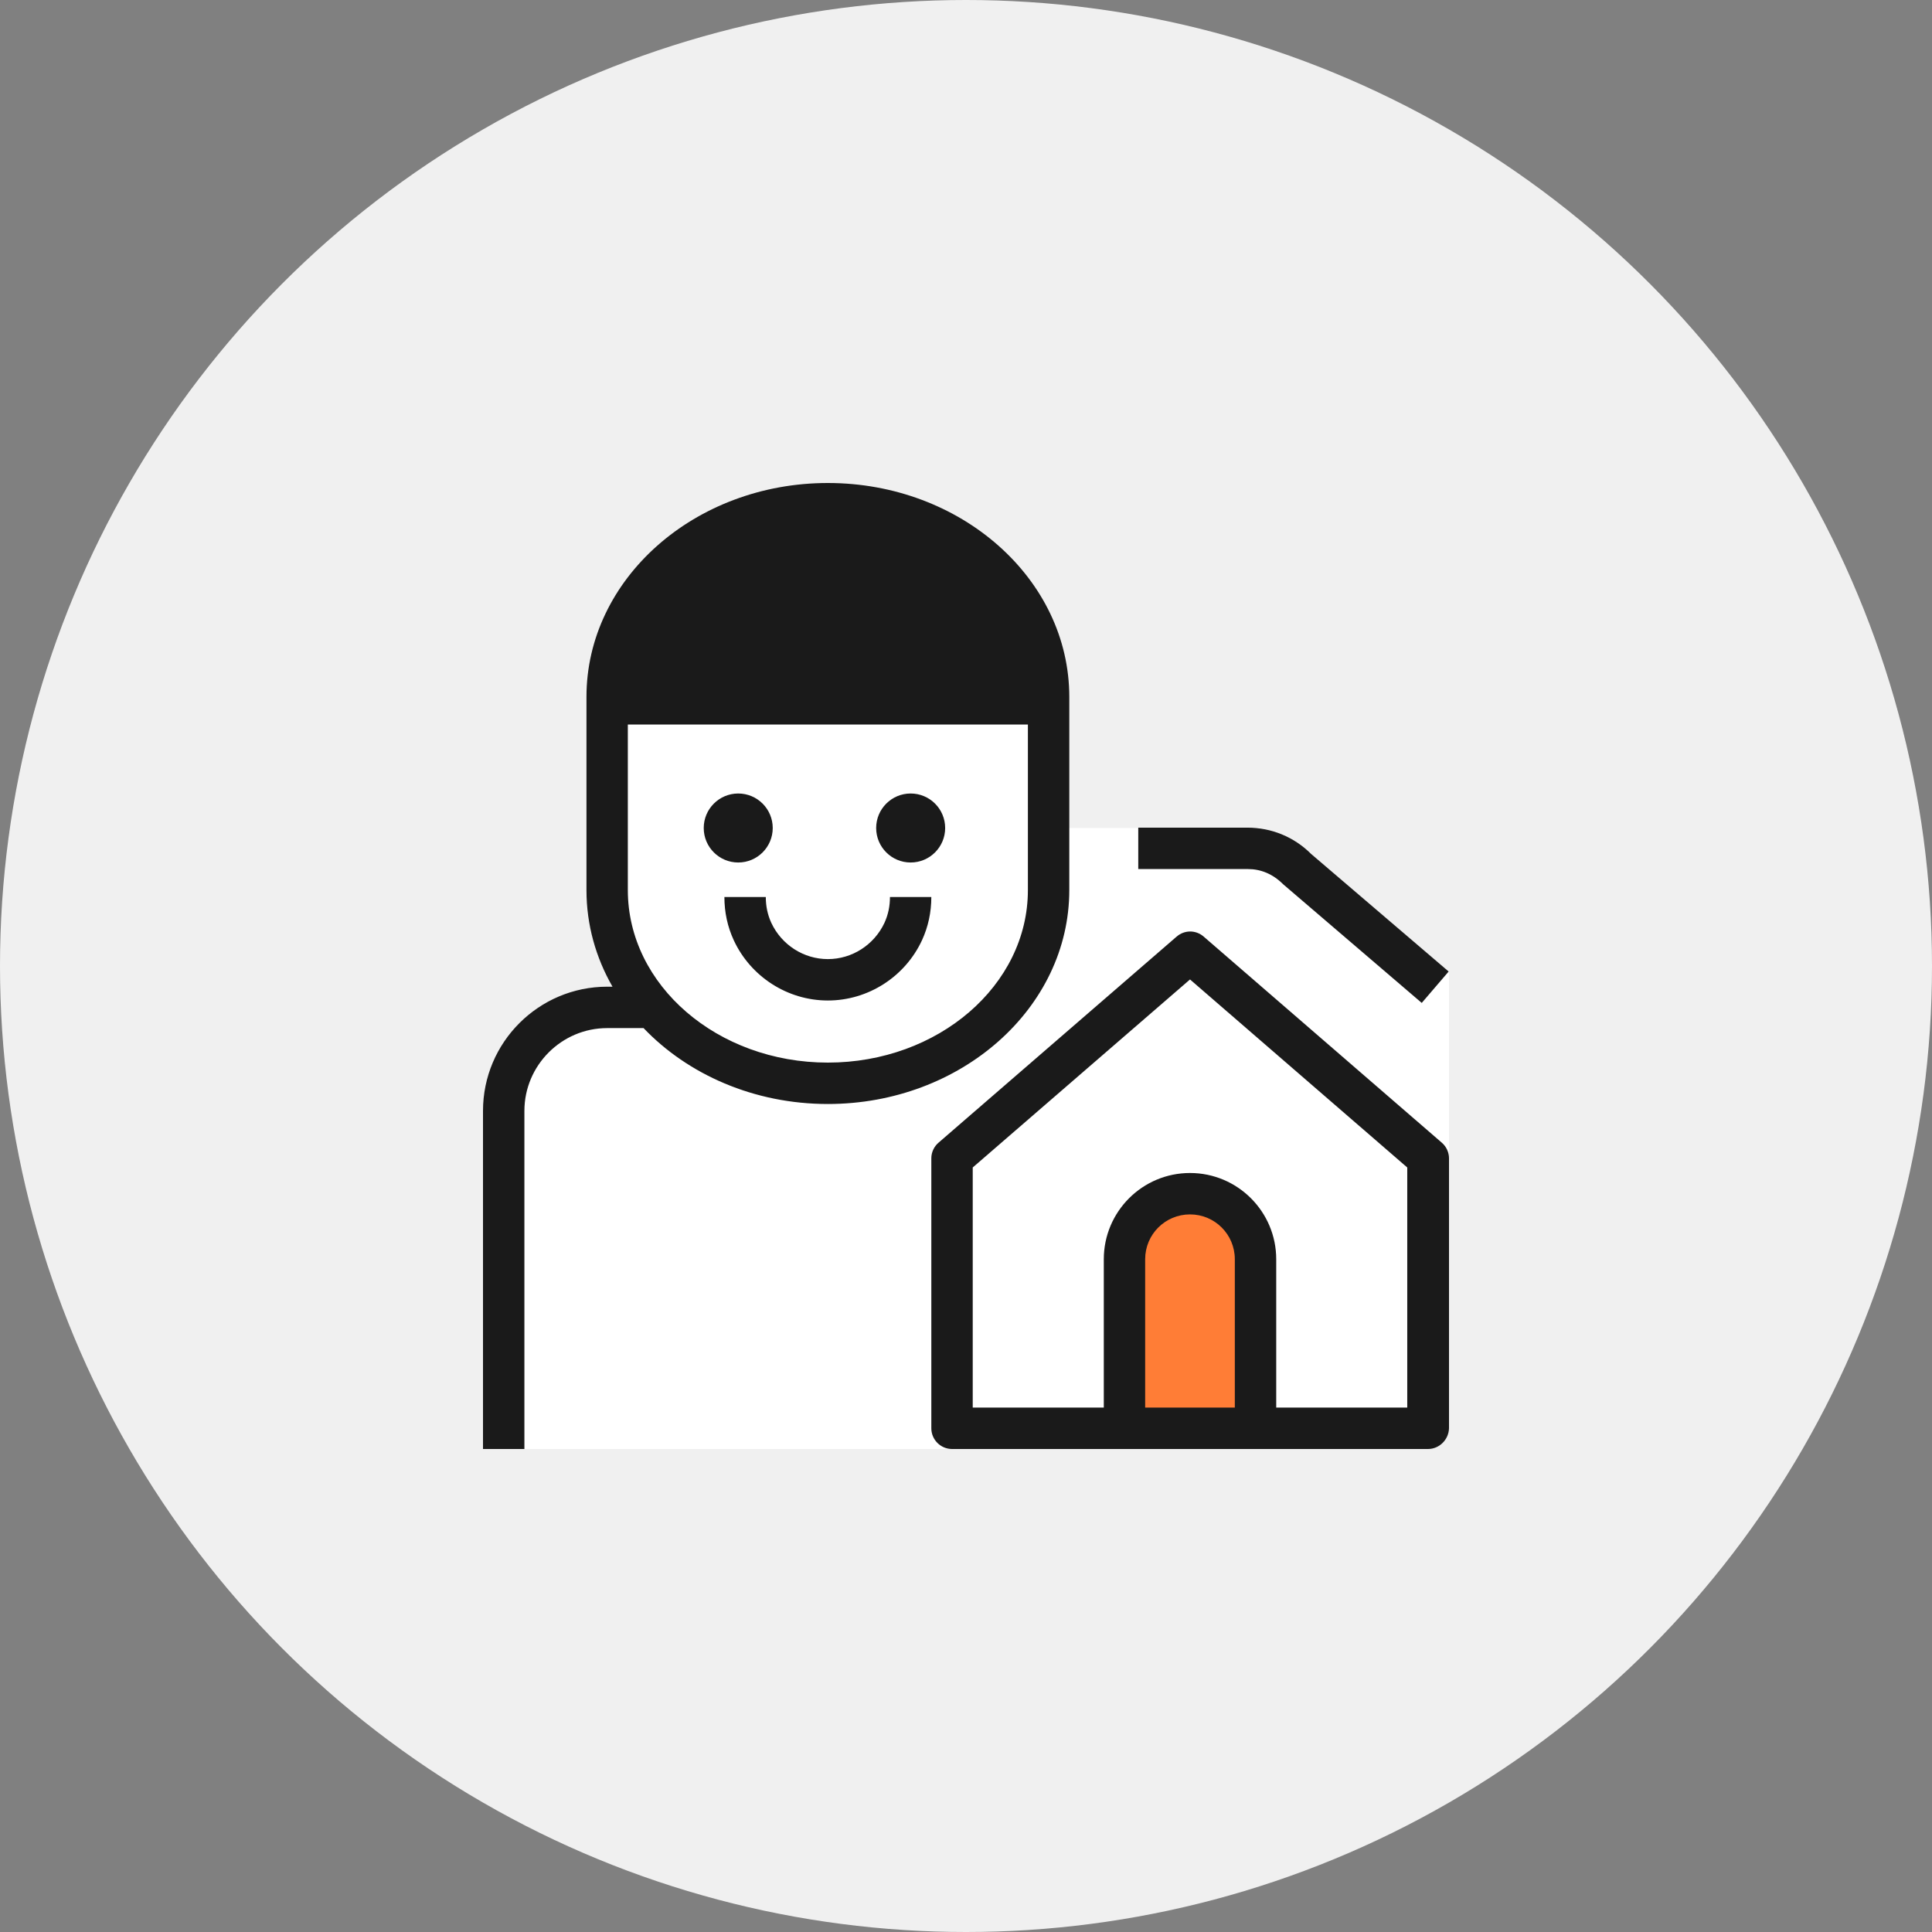 <svg width="56" height="56" viewBox="0 0 56 56" fill="none" xmlns="http://www.w3.org/2000/svg">
<rect x="0" y="0" width="56" height="56" fill="#808080" stroke="none"/>
<circle cx="28" cy="28" r="28" fill="#F0F0F0"/>
<path d="M28 42H14.5V33.5L15 31L16 29.5L18.5 29L20 30.5L25 31.5L28.5 30L30.5 27V24H36.5L42 28.171V34L34.5 28L28 33.5V42Z" fill="white"/>
<path fill-rule="evenodd" clip-rule="evenodd" d="M17.4 20.6C17.4 17.51 20.27 15 23.8 15C27.33 15 30.2 17.51 30.2 20.6V26.2C30.2 29.29 27.33 31.8 23.8 31.8C20.27 31.8 17.4 29.29 17.4 26.2V20.6ZM27.5 33.47V41.3H41.3V33.47L34.4 27.5L27.5 33.47Z" fill="white"/>
<path fill-rule="evenodd" clip-rule="evenodd" d="M36.3 41.3H32.5V36.4C32.5 35.35 33.35 34.5 34.4 34.5C35.45 34.5 36.3 35.35 36.3 36.4V41.3Z" fill="#FF7D36"/>
<path d="M18.5 17L17.5 20.5H30V18L28 16L25 15H21L18.5 17Z" fill="#1A1A1A"/>
<path fill-rule="evenodd" clip-rule="evenodd" d="M17.754 28.6C17.271 27.759 16.999 26.807 16.999 25.8V20.2C16.999 16.78 20.138 14 23.996 14C27.855 14 30.994 16.78 30.994 20.2V25.8C30.994 29.22 27.855 32 23.996 32C21.857 32 19.938 31.145 18.654 29.8H17.599C16.279 29.8 15.2 30.88 15.2 32.2V42H14V32.2C14 30.21 15.619 28.6 17.599 28.6H17.754ZM23.996 15.2C20.954 15.2 18.453 17.227 18.217 19.8H29.776C29.539 17.227 27.039 15.2 23.996 15.2ZM29.794 25.8V21H18.198V25.8C18.198 28.56 20.798 30.8 23.996 30.8C27.195 30.8 29.794 28.56 29.794 25.8ZM22.398 24C22.398 24.552 21.95 25 21.398 25C20.845 25 20.398 24.552 20.398 24C20.398 23.448 20.845 23 21.398 23C21.95 23 22.398 23.448 22.398 24ZM26.396 25C26.948 25 27.396 24.552 27.396 24C27.396 23.448 26.948 23 26.396 23C25.843 23 25.396 23.448 25.396 24C25.396 24.552 25.843 25 26.396 25ZM21.267 27.25C21.757 28.31 22.827 29 23.996 29C25.166 29 26.236 28.31 26.726 27.25C26.905 26.86 26.995 26.44 26.995 26H25.796C25.796 26.26 25.746 26.51 25.636 26.75C25.336 27.39 24.696 27.8 23.996 27.8C23.297 27.8 22.657 27.39 22.357 26.75C22.247 26.51 22.197 26.26 22.197 26H20.997C20.997 26.44 21.087 26.86 21.267 27.25ZM32.593 42H27.595C27.265 42 26.995 41.73 26.995 41.4V33.57C26.995 33.4 27.075 33.23 27.205 33.12L34.103 27.15C34.333 26.95 34.663 26.95 34.892 27.15L41.79 33.12C41.92 33.23 42 33.4 42 33.57V41.4C41.99 41.73 41.72 42 41.39 42H36.392H32.593ZM31.994 40.8H28.195V33.84L34.493 28.39L40.79 33.84V40.8H36.992V36.5C36.992 35.12 35.872 34 34.493 34C33.113 34 31.994 35.12 31.994 36.5V40.8ZM35.792 40.8V36.5C35.792 35.78 35.212 35.2 34.493 35.2C33.773 35.2 33.193 35.78 33.193 36.5V40.8H35.792ZM41.21 29.07L37.192 25.63C36.892 25.33 36.542 25.19 36.172 25.19H32.993V23.99H36.162C36.852 23.99 37.512 24.26 38.001 24.75L41.99 28.16L41.21 29.07Z" fill="#1A1A1A"/>
</svg>
